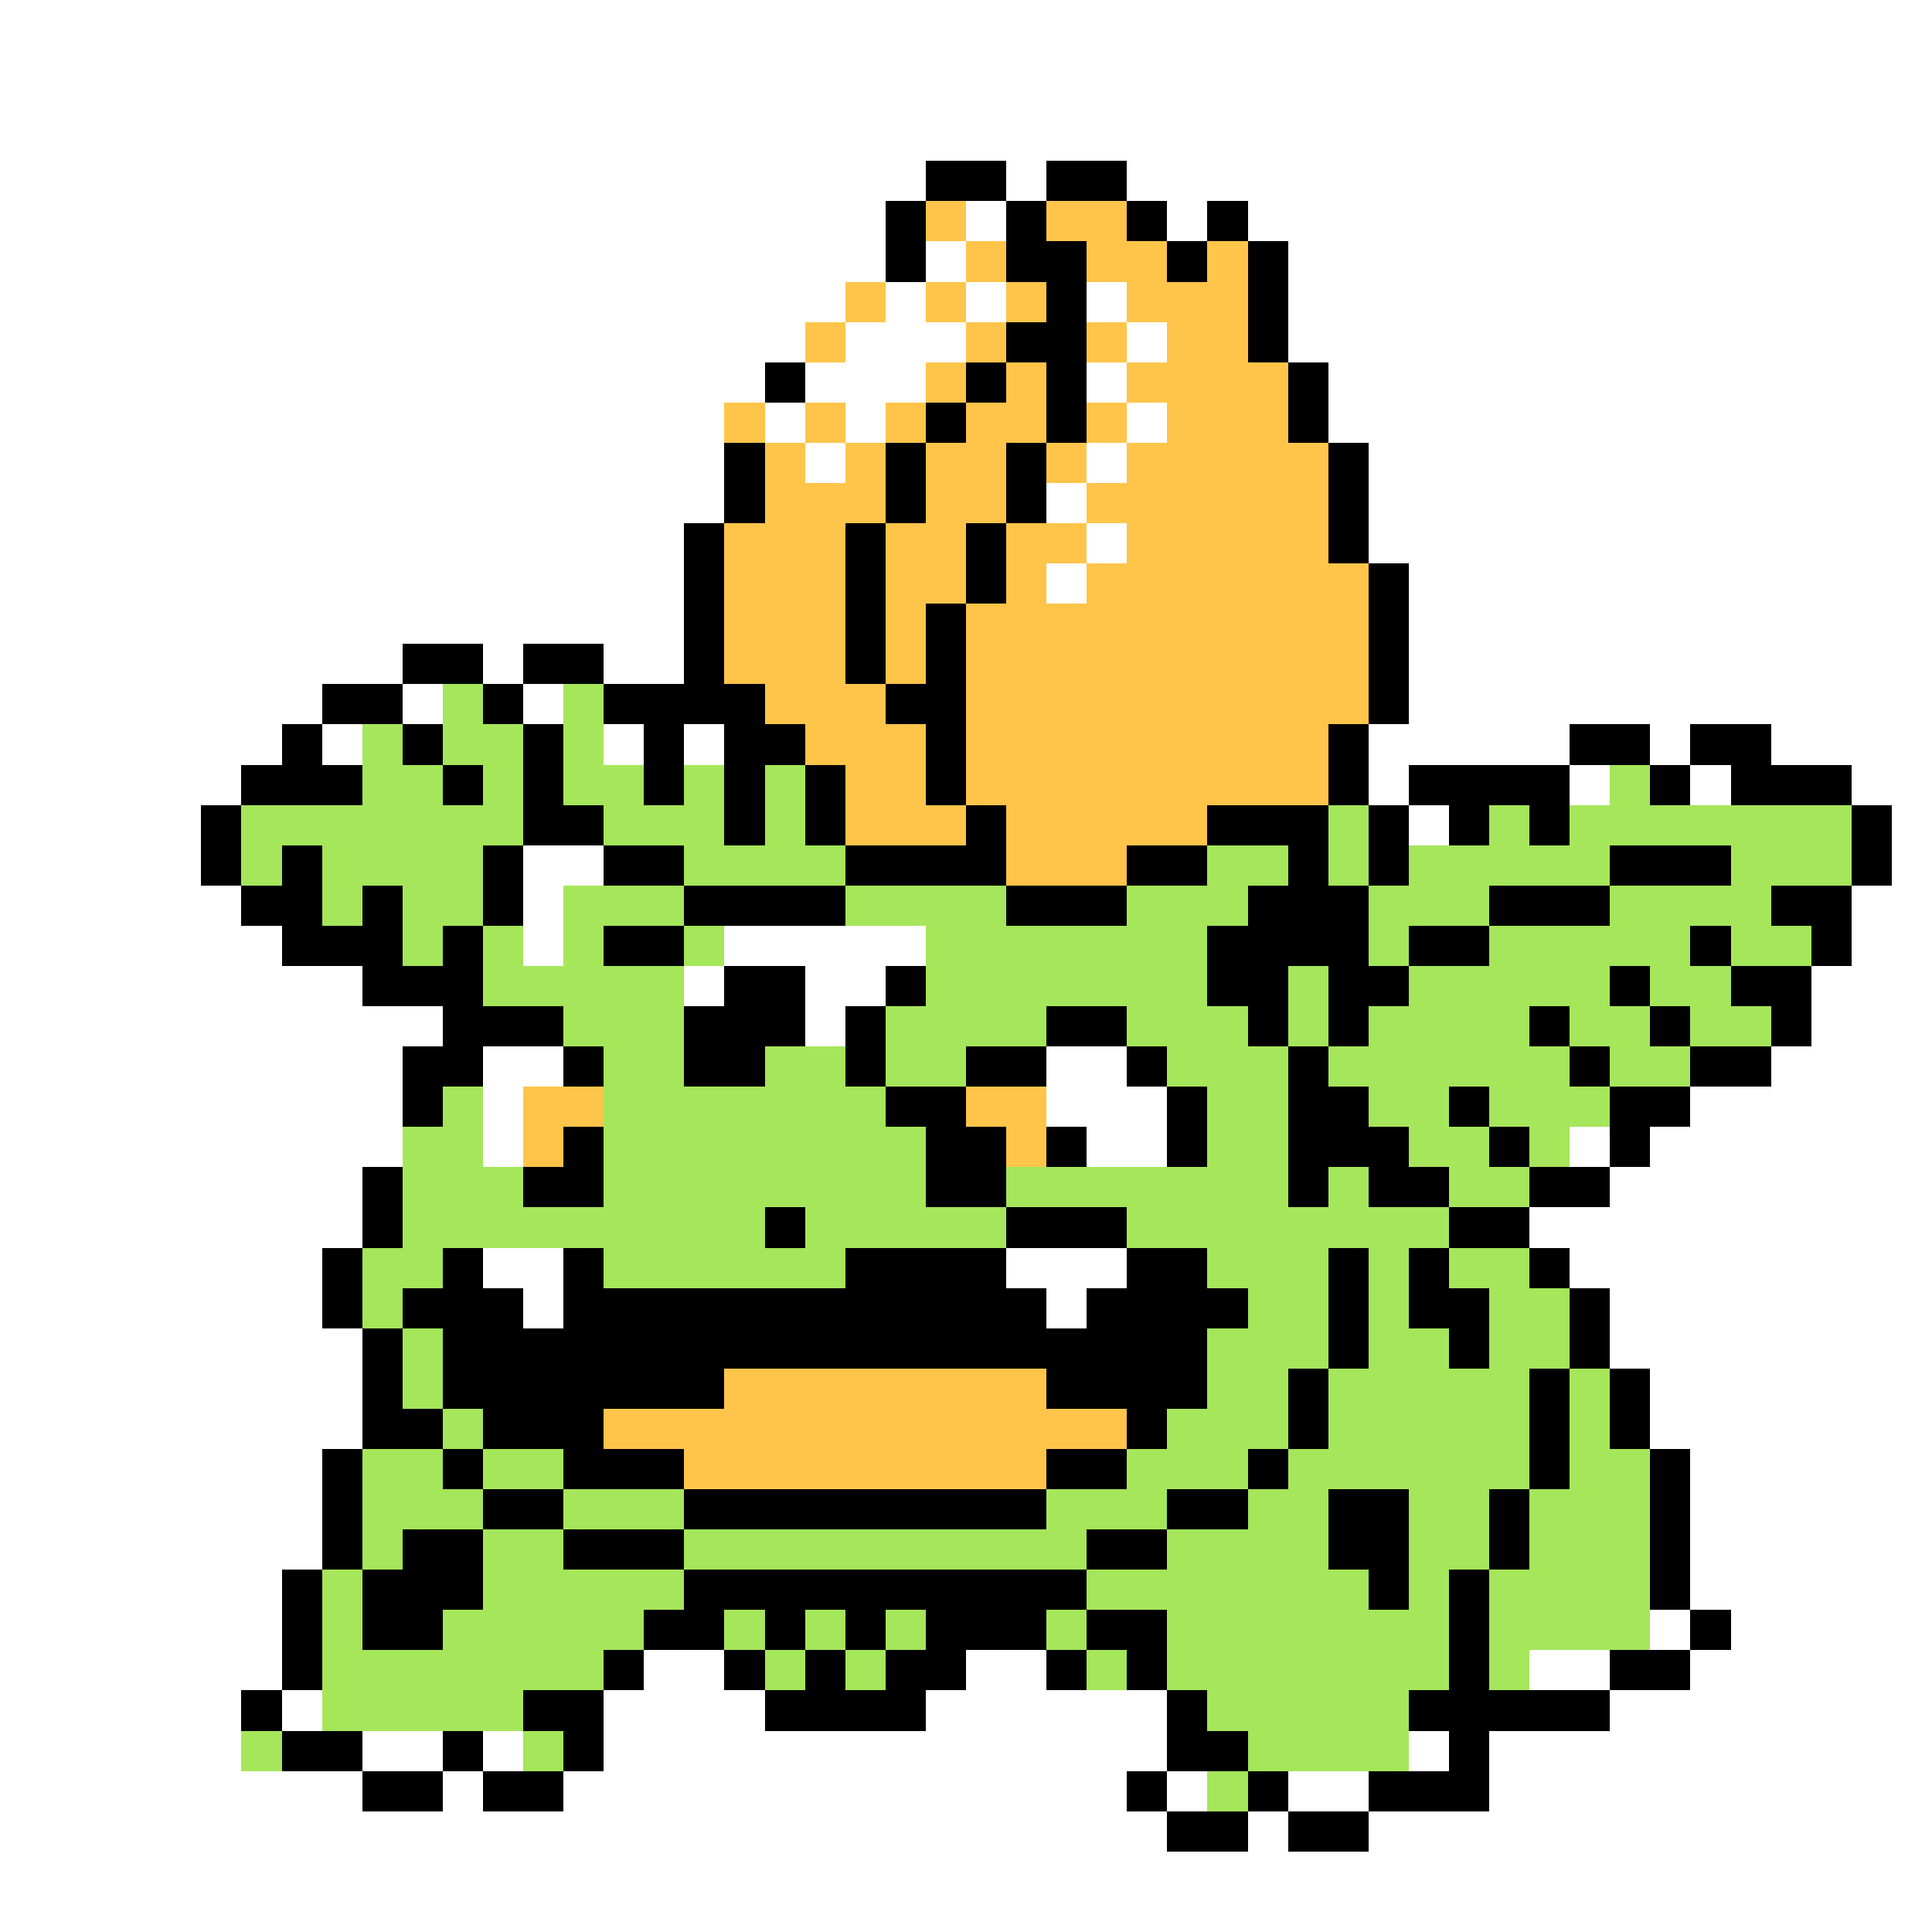 <svg xmlns="http://www.w3.org/2000/svg" viewBox="0 -0.5 48 48" shape-rendering="crispEdges">
<rect x="0" y="-0.5" width="48" height="48" fill="#808080" stroke="none"/>
<path stroke="#ffffff" d="M0 0h48M0 1h48M0 2h48M0 3h48M0 4h23M25 4h1M28 4h20M0 5h22M24 5h1M29 5h1M31 5h17M0 6h22M23 6h1M32 6h16M0 7h21M22 7h1M24 7h1M27 7h1M32 7h16M0 8h20M21 8h3M28 8h1M32 8h16M0 9h19M20 9h3M27 9h1M33 9h15M0 10h18M19 10h1M21 10h1M28 10h1M33 10h15M0 11h18M20 11h1M27 11h1M34 11h14M0 12h18M26 12h1M34 12h14M0 13h17M27 13h1M34 13h14M0 14h17M26 14h1M35 14h13M0 15h17M35 15h13M0 16h10M12 16h1M15 16h2M35 16h13M0 17h8M10 17h1M13 17h1M35 17h13M0 18h7M8 18h1M15 18h1M17 18h1M34 18h5M41 18h1M44 18h4M0 19h6M34 19h1M39 19h1M42 19h1M46 19h2M0 20h5M35 20h1M47 20h1M0 21h5M13 21h2M47 21h1M0 22h6M13 22h1M46 22h2M0 23h7M13 23h1M18 23h5M46 23h2M0 24h9M17 24h1M20 24h2M45 24h3M0 25h11M20 25h1M45 25h3M0 26h10M12 26h2M26 26h2M44 26h4M0 27h10M12 27h1M26 27h3M42 27h6M0 28h10M12 28h1M27 28h2M39 28h1M41 28h7M0 29h9M40 29h8M0 30h9M38 30h10M0 31h8M12 31h2M25 31h3M39 31h9M0 32h8M13 32h1M26 32h1M40 32h8M0 33h9M40 33h8M0 34h9M41 34h7M0 35h9M41 35h7M0 36h8M42 36h6M0 37h8M42 37h6M0 38h8M42 38h6M0 39h7M42 39h6M0 40h7M41 40h1M43 40h5M0 41h7M16 41h2M24 41h2M38 41h2M42 41h6M0 42h6M7 42h1M15 42h4M23 42h6M40 42h8M0 43h6M9 43h2M12 43h1M15 43h14M35 43h1M37 43h11M0 44h9M11 44h1M14 44h14M29 44h1M32 44h2M37 44h11M0 45h29M31 45h1M34 45h14M0 46h48M0 47h48" />
<path stroke="#000000" d="M23 4h2M26 4h2M22 5h1M25 5h1M28 5h1M30 5h1M22 6h1M25 6h2M29 6h1M31 6h1M26 7h1M31 7h1M25 8h2M31 8h1M19 9h1M24 9h1M26 9h1M32 9h1M23 10h1M26 10h1M32 10h1M18 11h1M22 11h1M25 11h1M33 11h1M18 12h1M22 12h1M25 12h1M33 12h1M17 13h1M21 13h1M24 13h1M33 13h1M17 14h1M21 14h1M24 14h1M34 14h1M17 15h1M21 15h1M23 15h1M34 15h1M10 16h2M13 16h2M17 16h1M21 16h1M23 16h1M34 16h1M8 17h2M12 17h1M15 17h4M22 17h2M34 17h1M7 18h1M10 18h1M13 18h1M16 18h1M18 18h2M23 18h1M33 18h1M39 18h2M42 18h2M6 19h3M11 19h1M13 19h1M16 19h1M18 19h1M20 19h1M23 19h1M33 19h1M35 19h4M41 19h1M43 19h3M5 20h1M13 20h2M18 20h1M20 20h1M24 20h1M30 20h3M34 20h1M36 20h1M38 20h1M46 20h1M5 21h1M7 21h1M12 21h1M15 21h2M21 21h4M28 21h2M32 21h1M34 21h1M40 21h3M46 21h1M6 22h2M9 22h1M12 22h1M17 22h4M25 22h3M31 22h3M37 22h3M44 22h2M7 23h3M11 23h1M15 23h2M30 23h4M35 23h2M42 23h1M45 23h1M9 24h3M18 24h2M22 24h1M30 24h2M33 24h2M40 24h1M43 24h2M11 25h3M17 25h3M21 25h1M26 25h2M31 25h1M33 25h1M38 25h1M41 25h1M44 25h1M10 26h2M14 26h1M17 26h2M21 26h1M24 26h2M28 26h1M32 26h1M39 26h1M42 26h2M10 27h1M22 27h2M29 27h1M32 27h2M36 27h1M40 27h2M14 28h1M23 28h2M26 28h1M29 28h1M32 28h3M37 28h1M40 28h1M9 29h1M13 29h2M23 29h2M32 29h1M34 29h2M38 29h2M9 30h1M19 30h1M25 30h3M36 30h2M8 31h1M11 31h1M14 31h1M21 31h4M28 31h2M33 31h1M35 31h1M38 31h1M8 32h1M10 32h3M14 32h12M27 32h4M33 32h1M35 32h2M39 32h1M9 33h1M11 33h19M33 33h1M36 33h1M39 33h1M9 34h1M11 34h7M26 34h4M32 34h1M38 34h1M40 34h1M9 35h2M12 35h3M28 35h1M32 35h1M38 35h1M40 35h1M8 36h1M11 36h1M14 36h3M26 36h2M31 36h1M38 36h1M41 36h1M8 37h1M12 37h2M17 37h9M29 37h2M33 37h2M37 37h1M41 37h1M8 38h1M10 38h2M14 38h3M27 38h2M33 38h2M37 38h1M41 38h1M7 39h1M9 39h3M17 39h10M34 39h1M36 39h1M41 39h1M7 40h1M9 40h2M16 40h2M19 40h1M21 40h1M23 40h3M27 40h2M36 40h1M42 40h1M7 41h1M15 41h1M18 41h1M20 41h1M22 41h2M26 41h1M28 41h1M36 41h1M40 41h2M6 42h1M13 42h2M19 42h4M29 42h1M35 42h5M7 43h2M11 43h1M14 43h1M29 43h2M36 43h1M9 44h2M12 44h2M28 44h1M31 44h1M34 44h3M29 45h2M32 45h2" />
<path stroke="#ffc54a" d="M23 5h1M26 5h2M24 6h1M27 6h2M30 6h1M21 7h1M23 7h1M25 7h1M28 7h3M20 8h1M24 8h1M27 8h1M29 8h2M23 9h1M25 9h1M28 9h4M18 10h1M20 10h1M22 10h1M24 10h2M27 10h1M29 10h3M19 11h1M21 11h1M23 11h2M26 11h1M28 11h5M19 12h3M23 12h2M27 12h6M18 13h3M22 13h2M25 13h2M28 13h5M18 14h3M22 14h2M25 14h1M27 14h7M18 15h3M22 15h1M24 15h10M18 16h3M22 16h1M24 16h10M19 17h3M24 17h10M20 18h3M24 18h9M21 19h2M24 19h9M21 20h3M25 20h5M25 21h3M13 27h2M24 27h2M13 28h1M25 28h1M18 34h8M15 35h13M17 36h9" />
<path stroke="#a5e65a" d="M11 17h1M14 17h1M9 18h1M11 18h2M14 18h1M9 19h2M12 19h1M14 19h2M17 19h1M19 19h1M40 19h1M6 20h7M15 20h3M19 20h1M33 20h1M37 20h1M39 20h7M6 21h1M8 21h4M17 21h4M30 21h2M33 21h1M35 21h5M43 21h3M8 22h1M10 22h2M14 22h3M21 22h4M28 22h3M34 22h3M40 22h4M10 23h1M12 23h1M14 23h1M17 23h1M23 23h7M34 23h1M37 23h5M43 23h2M12 24h5M23 24h7M32 24h1M35 24h5M41 24h2M14 25h3M22 25h4M28 25h3M32 25h1M34 25h4M39 25h2M42 25h2M15 26h2M19 26h2M22 26h2M29 26h3M33 26h6M40 26h2M11 27h1M15 27h7M30 27h2M34 27h2M37 27h3M10 28h2M15 28h8M30 28h2M35 28h2M38 28h1M10 29h3M15 29h8M25 29h7M33 29h1M36 29h2M10 30h9M20 30h5M28 30h8M9 31h2M15 31h6M30 31h3M34 31h1M36 31h2M9 32h1M31 32h2M34 32h1M37 32h2M10 33h1M30 33h3M34 33h2M37 33h2M10 34h1M30 34h2M33 34h5M39 34h1M11 35h1M29 35h3M33 35h5M39 35h1M9 36h2M12 36h2M28 36h3M32 36h6M39 36h2M9 37h3M14 37h3M26 37h3M31 37h2M35 37h2M38 37h3M9 38h1M12 38h2M17 38h10M29 38h4M35 38h2M38 38h3M8 39h1M12 39h5M27 39h7M35 39h1M37 39h4M8 40h1M11 40h5M18 40h1M20 40h1M22 40h1M26 40h1M29 40h7M37 40h4M8 41h7M19 41h1M21 41h1M27 41h1M29 41h7M37 41h1M8 42h5M30 42h5M6 43h1M13 43h1M31 43h4M30 44h1" />
</svg>